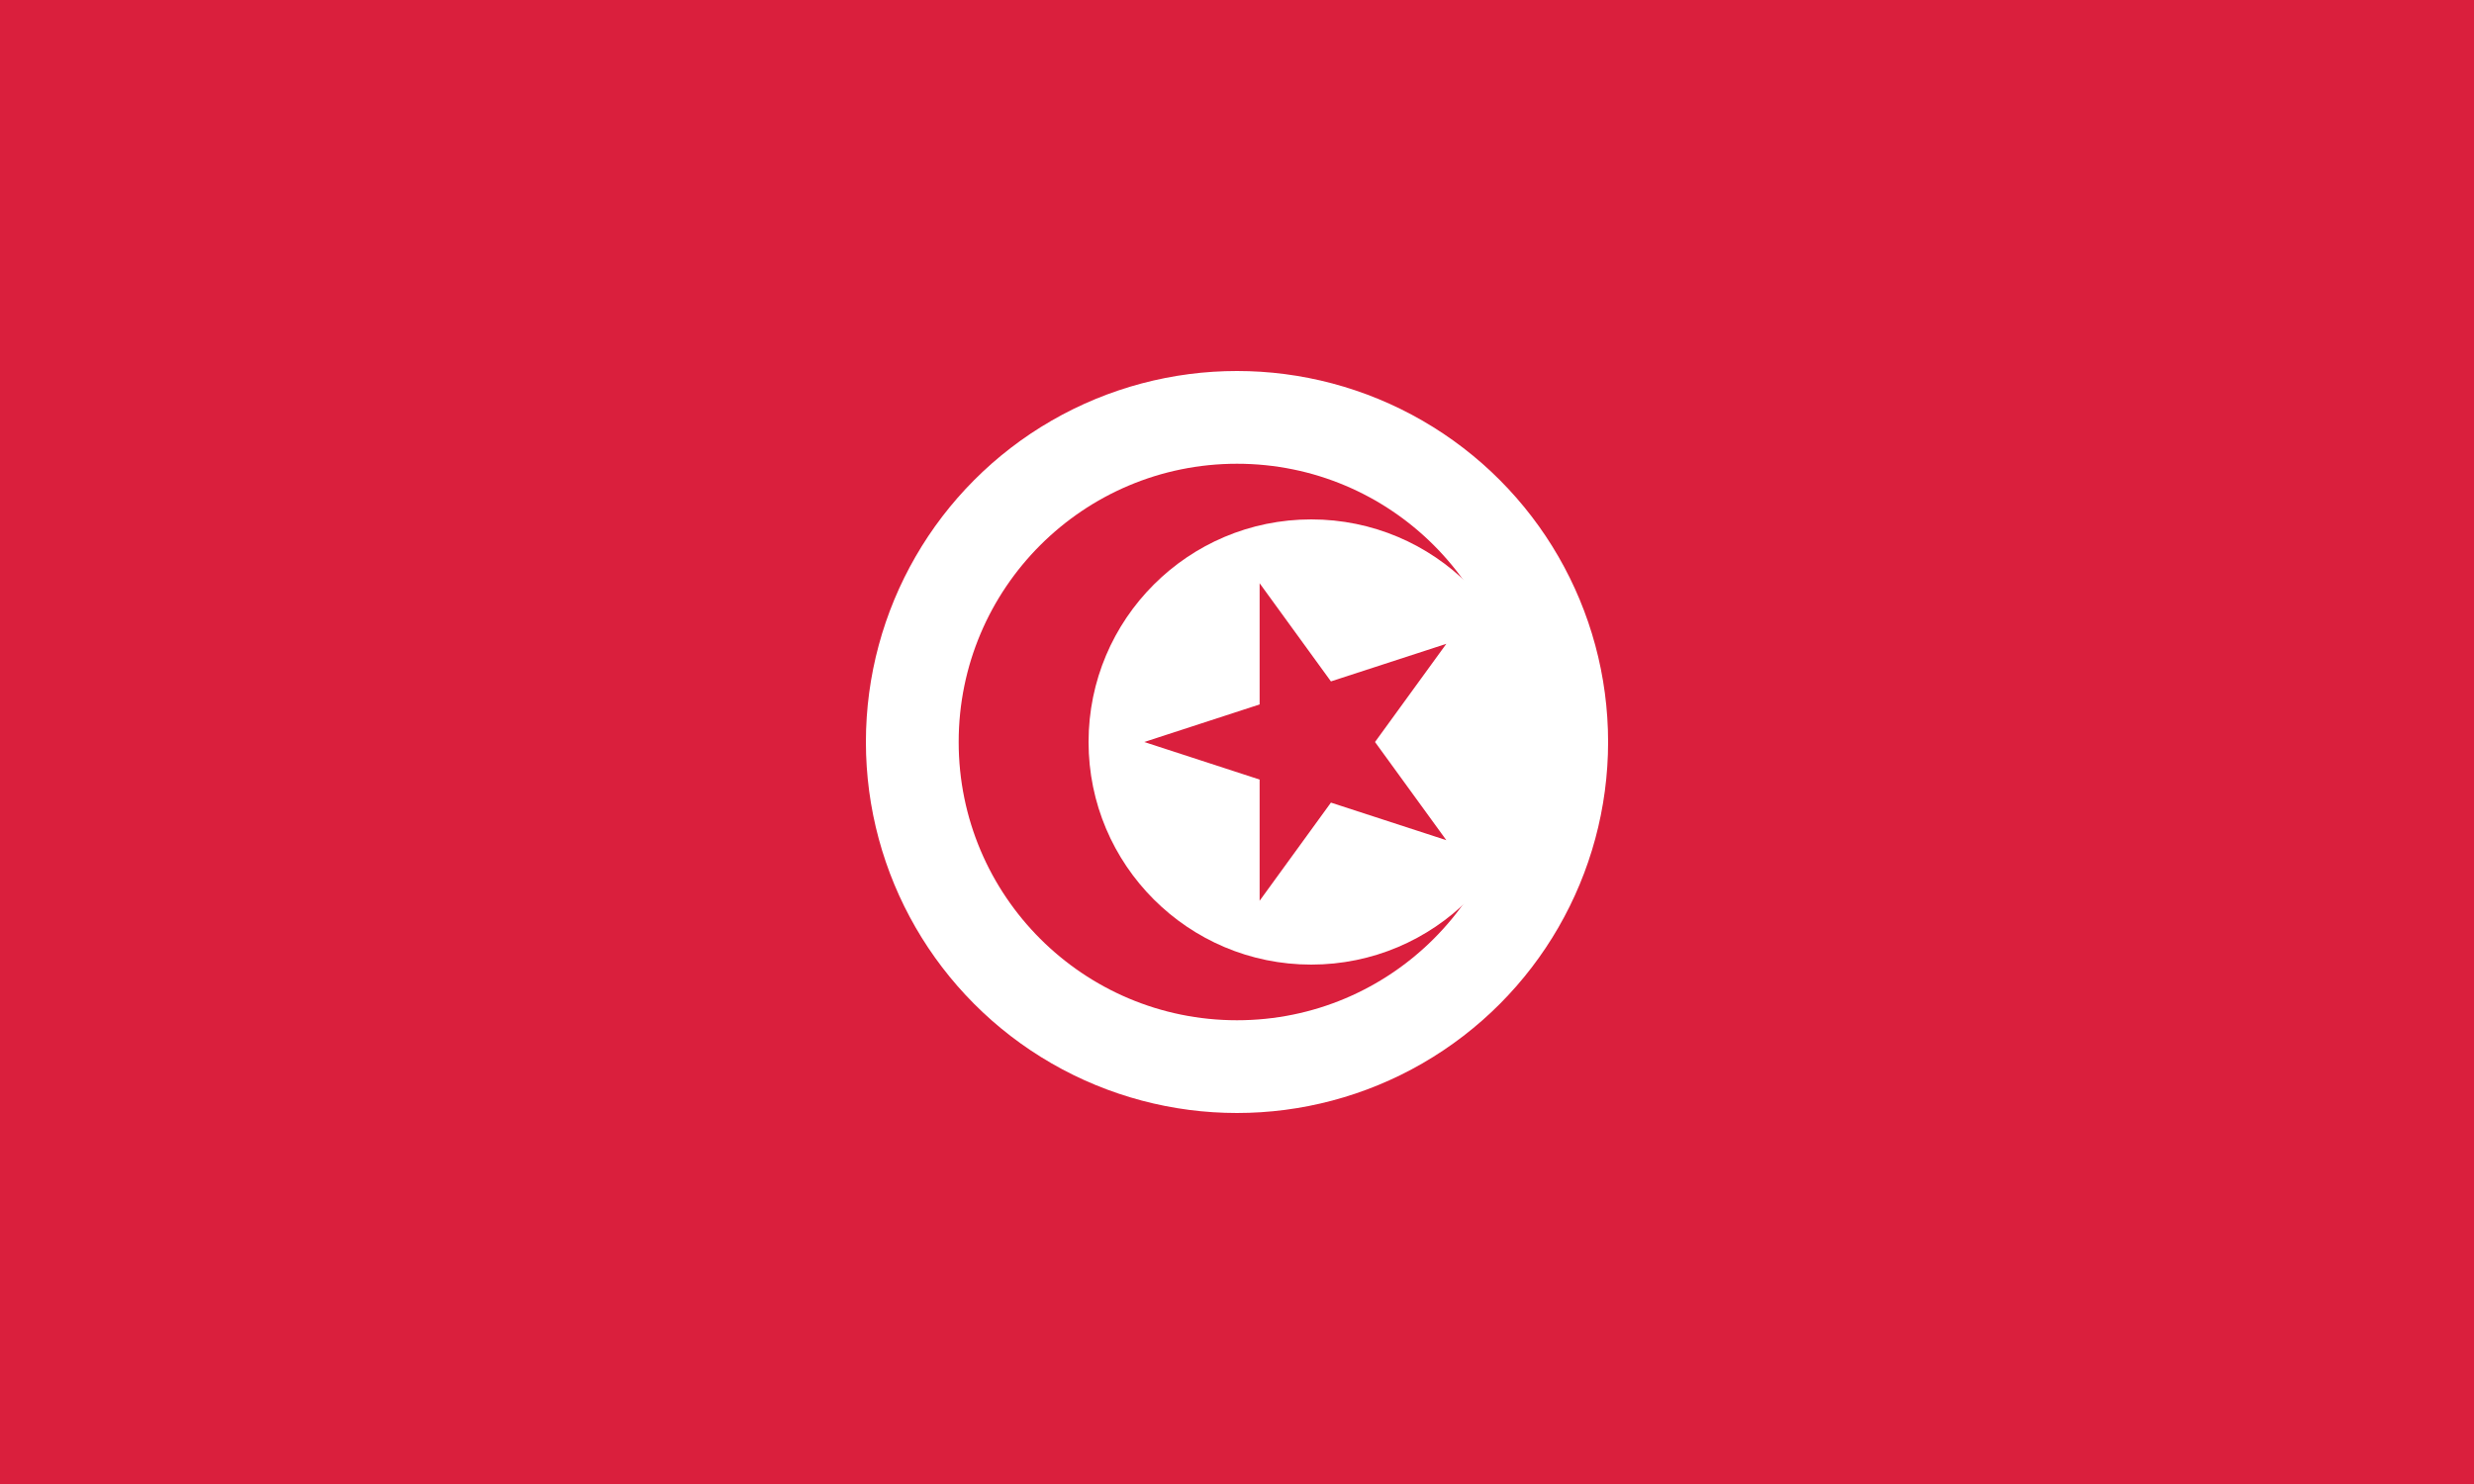<?xml version="1.0"?>
<svg xmlns="http://www.w3.org/2000/svg" xmlns:xlink="http://www.w3.org/1999/xlink" version="1.1" width="600" height="360" viewBox="0 0 600 360">
<!-- Generated by Kreative Vexillo v1.0 -->
<style>
.red{fill:rgb(218,31,61);}
.white{fill:rgb(255,255,255);}
</style>
<defs>
<path id="star" d="M 0.0 -1.0 L 0.225 -0.309 L 0.951 -0.309 L 0.363 0.118 L 0.588 0.809 L 0.0 0.382 L -0.588 0.809 L -0.363 0.118 L -0.951 -0.309 L -0.225 -0.309 Z"/>
</defs>
<g>
<rect x="0" y="0" width="600" height="360" class="red"/>
<ellipse cx="300" cy="180" rx="90" ry="90" class="white"/>
<ellipse cx="300" cy="180" rx="67.5" ry="67.5" class="red"/>
<ellipse cx="318" cy="180" rx="54" ry="54" class="white"/>
<use xlink:href="#star" transform="translate(318 180) scale(40.5 40.5) rotate(-90)" class="red"/>
</g>
</svg>
